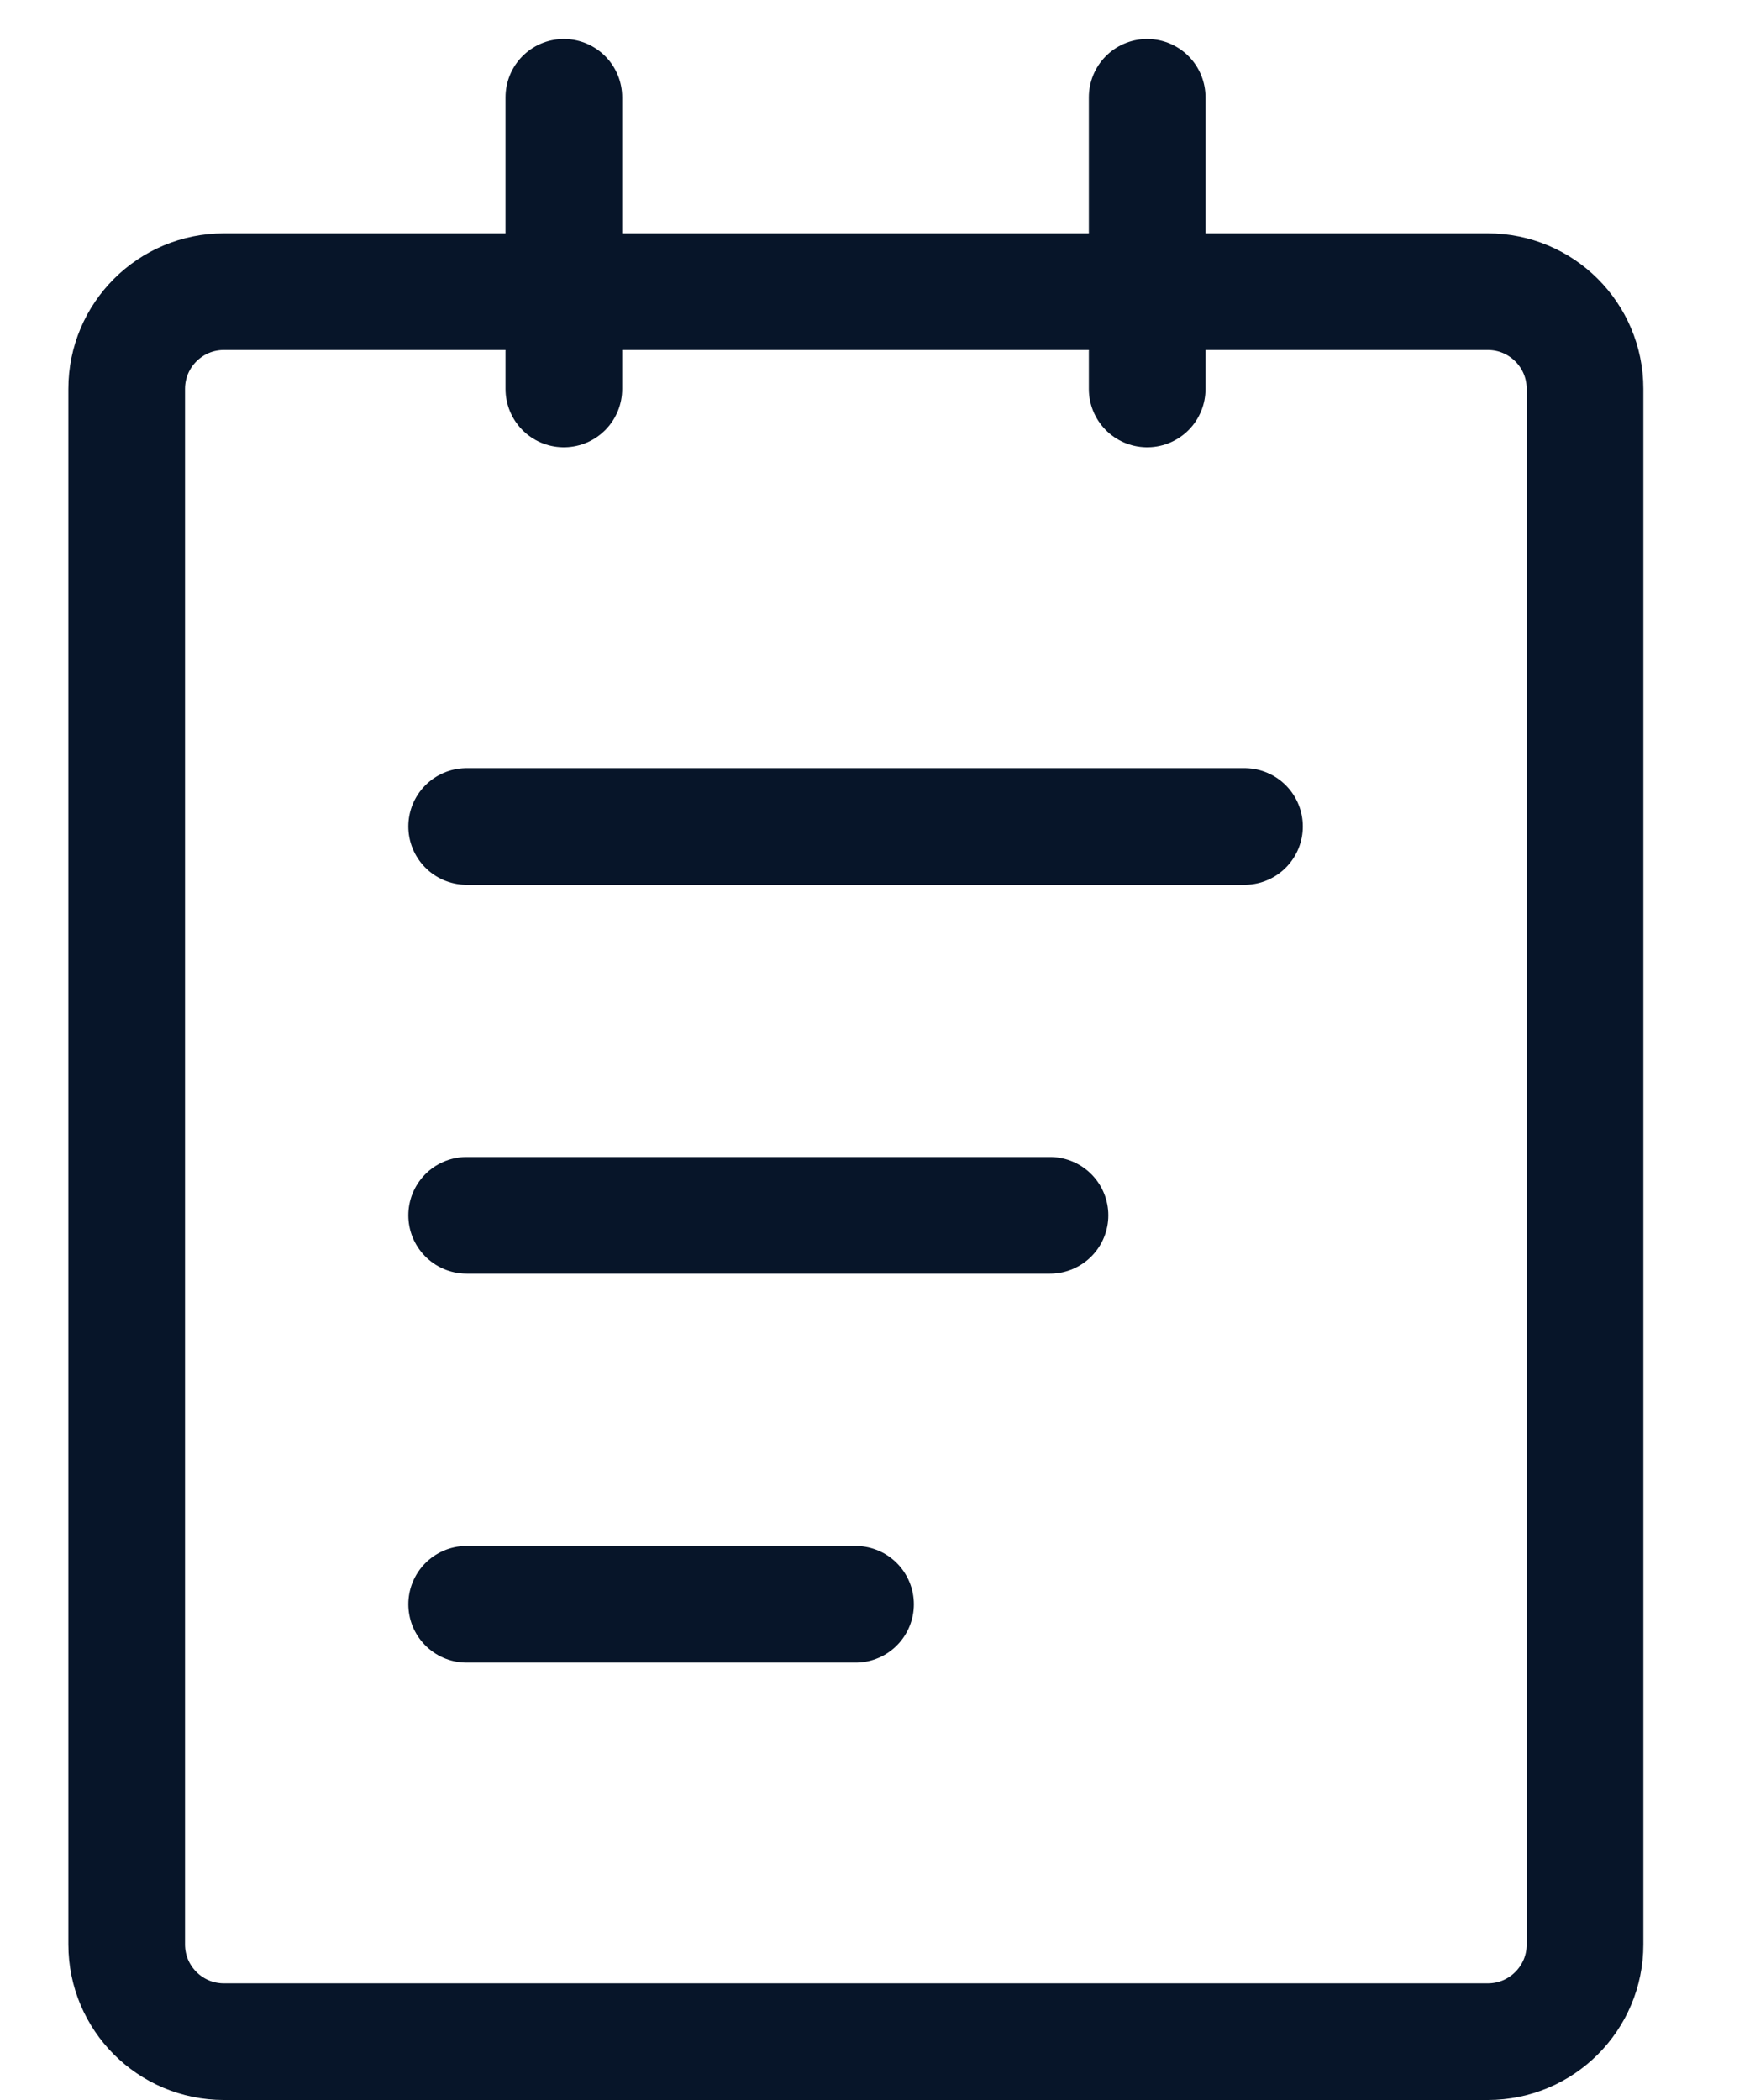 <svg width="15" height="18" viewBox="0 0 15 18" fill="none" xmlns="http://www.w3.org/2000/svg">
<path d="M12.753 2.5H1.919C1.459 2.5 1.086 2.873 1.086 3.333V16.667C1.086 17.127 1.459 17.5 1.919 17.5H12.753C13.213 17.5 13.586 17.127 13.586 16.667V3.333C13.586 2.873 13.213 2.5 12.753 2.5Z" stroke="#071529" stroke-linejoin="round"/>
<path d="M4.833 0.834V3.334M9.833 0.834V3.334M4 7.084H10.667M4 10.417H9M4 13.751H7.333" stroke="#071529" stroke-linecap="round" stroke-linejoin="round"/>
</svg>
